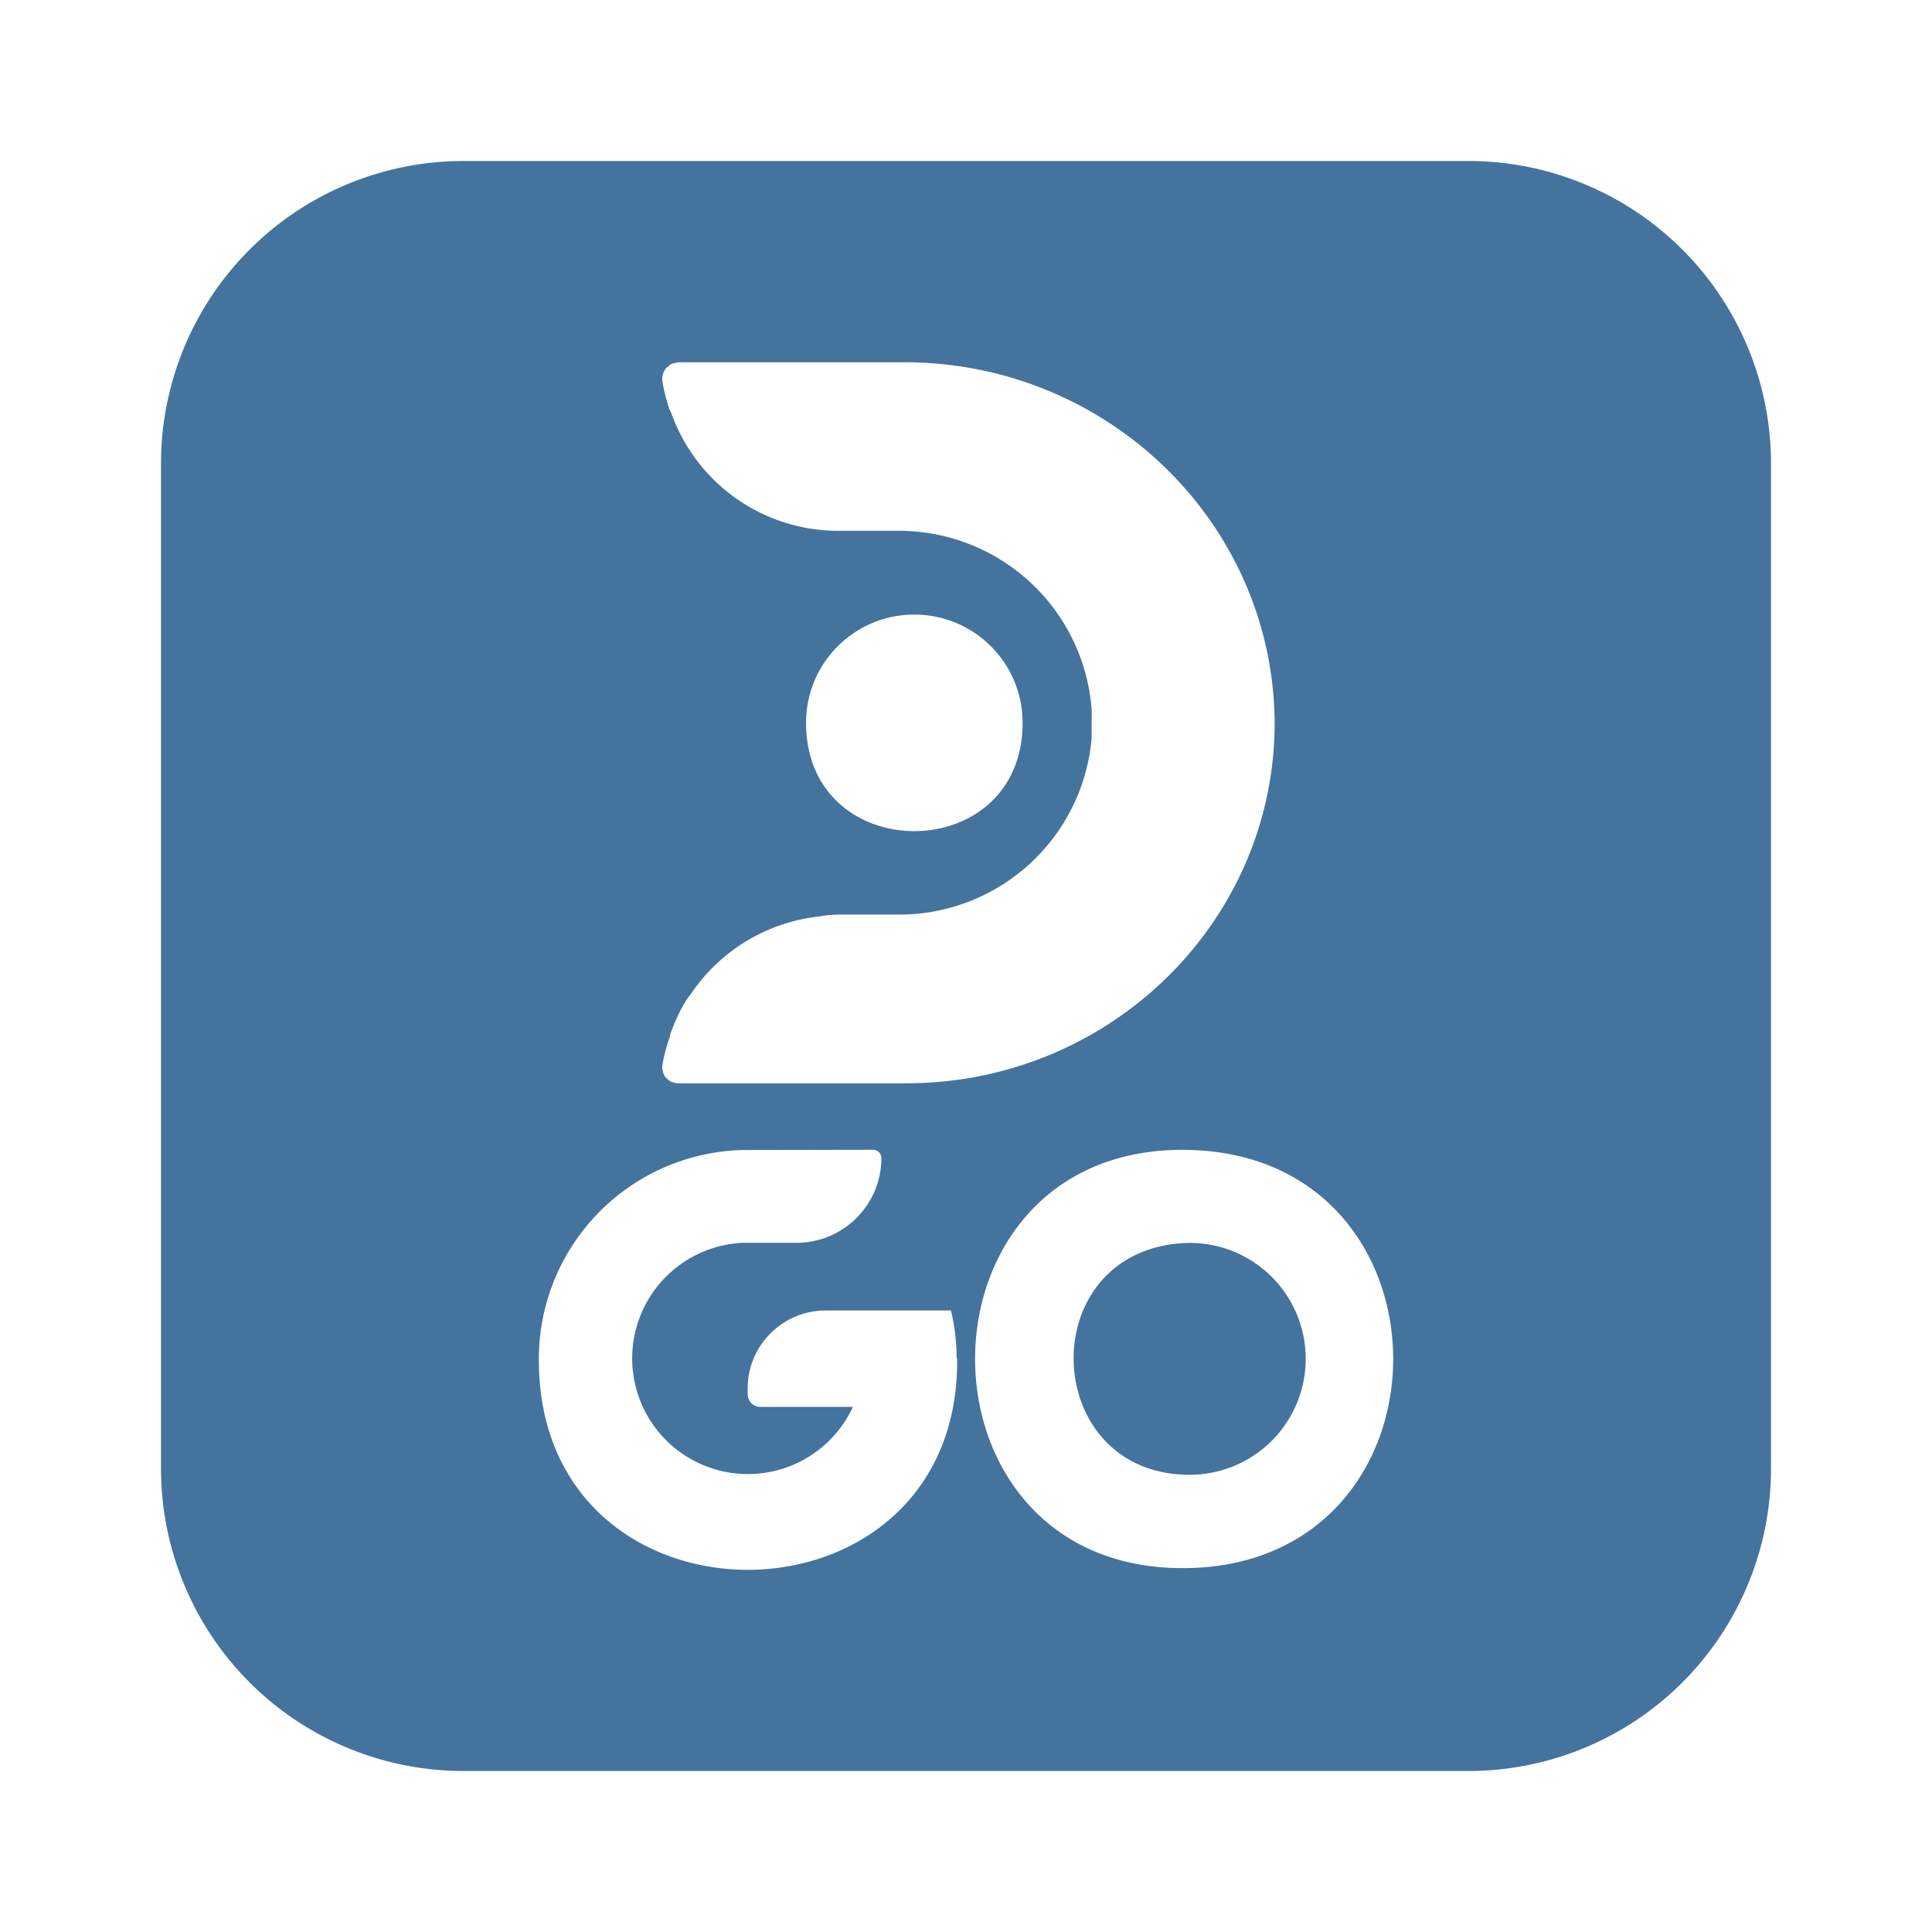 <?xml version="1.0" encoding="UTF-8"?>
<svg xmlns="http://www.w3.org/2000/svg" width="24" height="24" fill="#44739e" viewBox="0 0 24 24"><path d="M5.76 2A3.758 3.758 0 0 0 2 5.76v12.48A3.758 3.758 0 0 0 5.76 22h12.48A3.758 3.758 0 0 0 22 18.24V5.76A3.758 3.758 0 0 0 18.24 2H5.76zm2.664 2.5h2.805c2.526-.002 4.583 1.993 4.605 4.467.006 2.473-2.037 4.481-4.56 4.49H8.421a.191.191 0 0 1-.076-.018H8.34a.191.191 0 0 1-.065-.052H8.27a.193.193 0 0 1-.034-.07.193.193 0 0 1-.007-.09c.02-.116.05-.23.09-.34l.01-.047a2.36 2.36 0 0 1 .163-.361c.032-.056.07-.104.108-.157a2.212 2.212 0 0 1 1.572-.937c.048-.007.096-.015.146-.018.03-.002.058-.005.088-.006h.795a2.398 2.398 0 0 0 2.36-2.195v-.018a1.872 1.872 0 0 1 0-.017v-.018a2.219 2.219 0 0 1 0-.01v-.021a2.219 2.219 0 0 1 0-.012v-.015a2.219 2.219 0 0 1 0-.014v-.018a1.699 1.699 0 0 1 0-.011v-.018a2.219 2.219 0 0 1 0-.017v-.163a2.401 2.401 0 0 0-2.395-2.22h-.76A2.202 2.202 0 0 1 8.342 5.14a2.23 2.23 0 0 1-.031-.067V5.07a2.248 2.248 0 0 1-.082-.33.202.202 0 0 1 .025-.135.202.202 0 0 1 .023-.035.203.203 0 0 1 .02-.013.205.205 0 0 1 .033-.03.203.203 0 0 1 .082-.021.205.205 0 0 1 .012-.006zm2.959 3.135c.733.013 1.32.61 1.32 1.344 0 1.794-2.69 1.794-2.69 0a1.343 1.343 0 0 1 1.37-1.344zm2.209 1.133c.003.066.004.132.004.199V8.81l-.004-.043zm.004.37-.004.089c0-.008.004-.017.004-.024V9.14zm-2.75 5.145c.057 0 .103.047.103.104a1.055 1.055 0 0 1-1.054 1.052h-.67a1.437 1.437 0 1 0 1.37 2.038H9.438a.157.157 0 0 1-.15-.15v-.08c0-.535.435-.967.969-.968h1.556c.046.188.069.38.07.575l.007.027c.03 3.463-5.167 3.508-5.196.045a2.597 2.597 0 0 1 2.532-2.64l1.62-.003zm3.931.002c3.378.088 3.37 5.116-.007 5.194-3.548.082-3.54-5.287.007-5.194zm-.117 1.16c-1.838.15-1.726 2.876.117 2.875a1.44 1.44 0 1 0-.117-2.875z"/></svg>